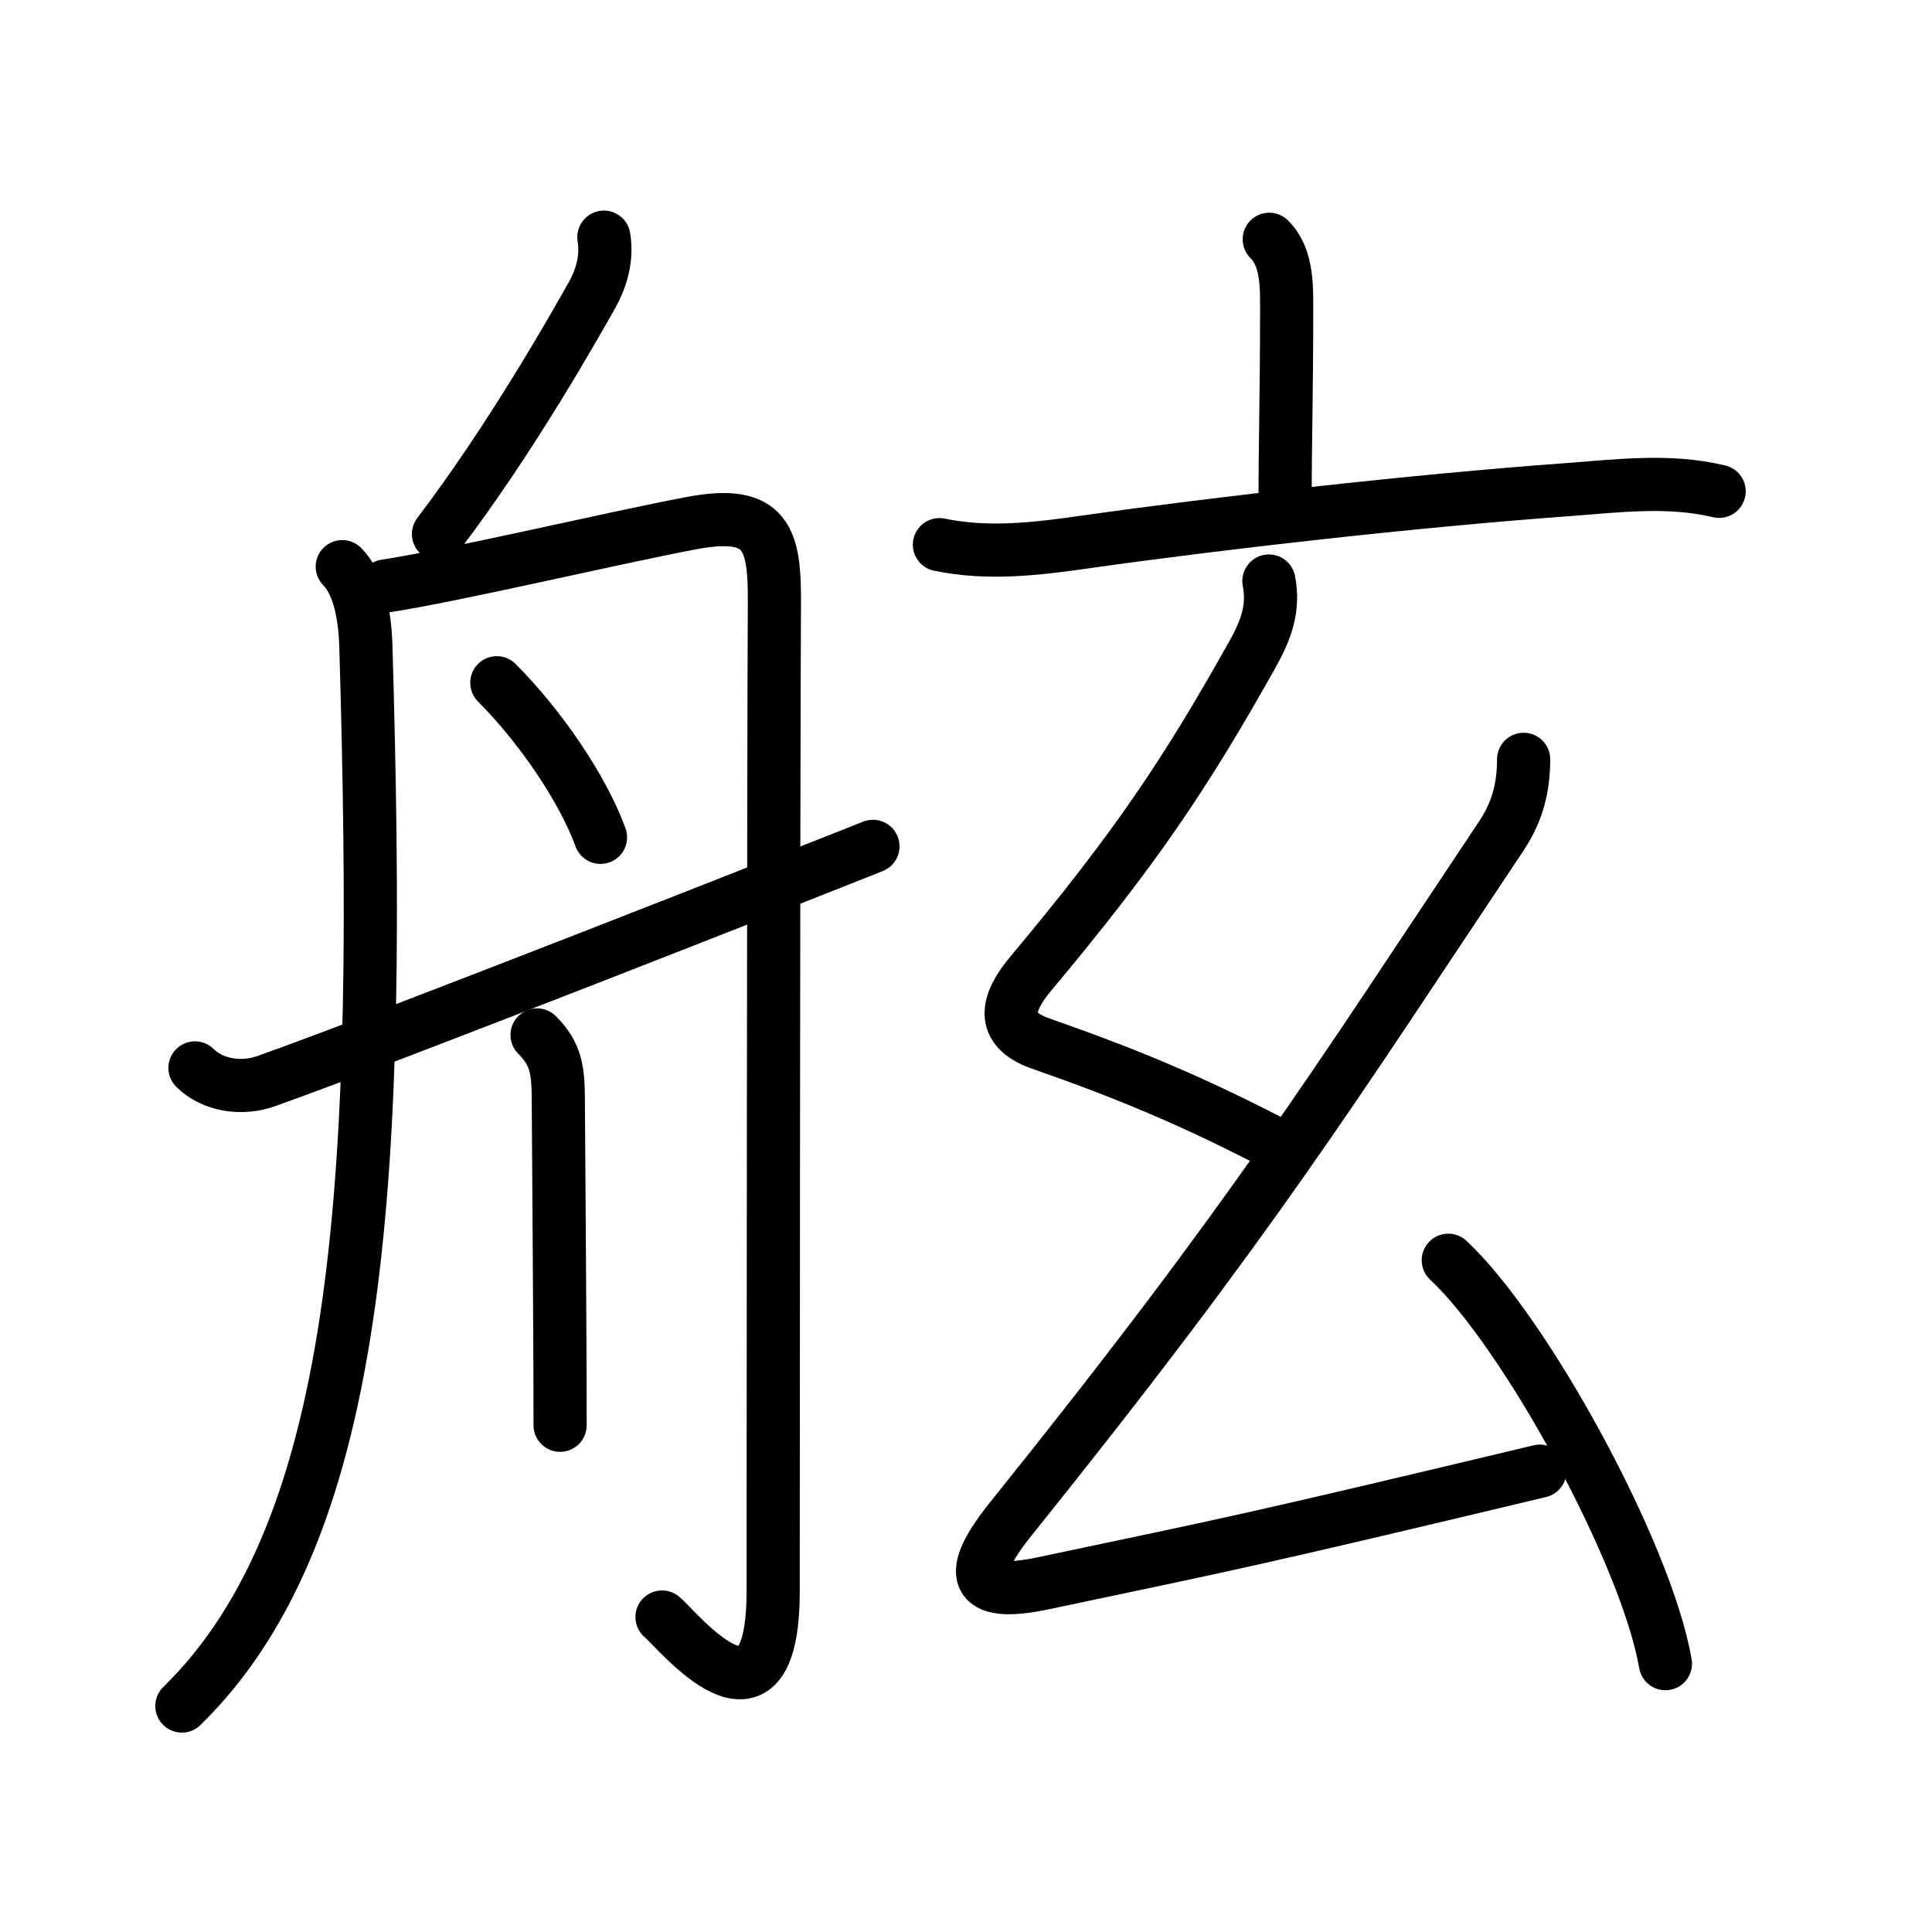 <svg xmlns="http://www.w3.org/2000/svg" width="109" height="109" viewBox="0 0 109 109"><g xmlns:kvg="http://kanjivg.tagaini.net" id="kvg:StrokePaths_08237" style="fill:none;stroke:#000000;stroke-width:3;stroke-linecap:round;stroke-linejoin:round;"><g id="kvg:08237" kvg:element="&#33335;"><g id="kvg:08237-g1" kvg:element="&#33311;" kvg:position="left" kvg:radical="general"><path id="kvg:08237-s1" kvg:type="&#12754;" d="M34.07,13.38c0.17,1.06-0.04,2.17-0.72,3.36c-0.8,1.41-4.39,7.83-8.61,13.39"/><path id="kvg:08237-s2" kvg:type="&#12754;" d="M19.31,31.97c0.92,0.92,1.27,2.66,1.33,4.43c0.87,29.47-0.01,49.72-10.38,59.85"/><path id="kvg:08237-s3" kvg:type="&#12742;a" d="M21.75,33.06c3.84-0.58,12.78-2.7,17.23-3.54c4.34-0.83,4.74,0.9,4.71,4.61c-0.05,8.47-0.07,52.69-0.07,55.63c0,9.05-5.47,2.1-6.27,1.47"/><path id="kvg:08237-s4" kvg:type="&#12756;" d="M28.03,38.52c2.47,2.48,4.85,5.98,5.85,8.72"/><path id="kvg:08237-s5" kvg:type="&#12753;" d="M30.3,58.39c1.09,1.09,1.2,1.99,1.2,3.81c0,1.27,0.1,12.3,0.1,18.21"/><path id="kvg:08237-s6" kvg:type="&#12736;/&#12752;" d="M11,60.25c1,1,2.65,1.23,4,0.75c6.38-2.25,30.5-11.75,34.25-13.25"/></g><g id="kvg:08237-g2" kvg:element="&#29572;" kvg:position="right"><g id="kvg:08237-g3" kvg:element="&#20128;" kvg:position="top"><path id="kvg:08237-s7" kvg:type="&#12753;a" d="M71.61,13.5c1.07,1.07,0.98,2.75,0.98,4.38c0,3.75-0.09,7.87-0.09,10.25"/><path id="kvg:08237-s8" kvg:type="&#12752;" d="M53,30.73c2.77,0.57,5.48,0.24,8.28-0.16c7.47-1.06,18.47-2.31,27.08-2.94c2.96-0.22,5.78-0.59,8.63,0.09"/></g><g id="kvg:08237-g4" kvg:element="&#24186;" kvg:position="bottom"><path id="kvg:08237-s9" kvg:type="&#12764;" d="M71.59,32.78c0.28,1.47-0.1,2.66-0.93,4.14c-3.79,6.77-6.67,11.04-12.49,17.99c-1.35,1.61-1.82,3.13,0.53,3.96c4.69,1.64,8.3,3.13,12.8,5.44"/><path id="kvg:08237-s10" kvg:type="&#12764;" d="M85.96,42.84c0,1.66-0.38,3-1.25,4.31C75.12,61.52,70.72,68.65,57,85.73c-2.41,3.01-2.24,4.47,1.89,3.59C69.88,87,70.12,87,86.88,83"/><path id="kvg:08237-s11" kvg:type="&#12756;" d="M81.71,71.1c4.32,4.02,11.17,16.51,12.25,22.76"/></g></g></g></g></svg>